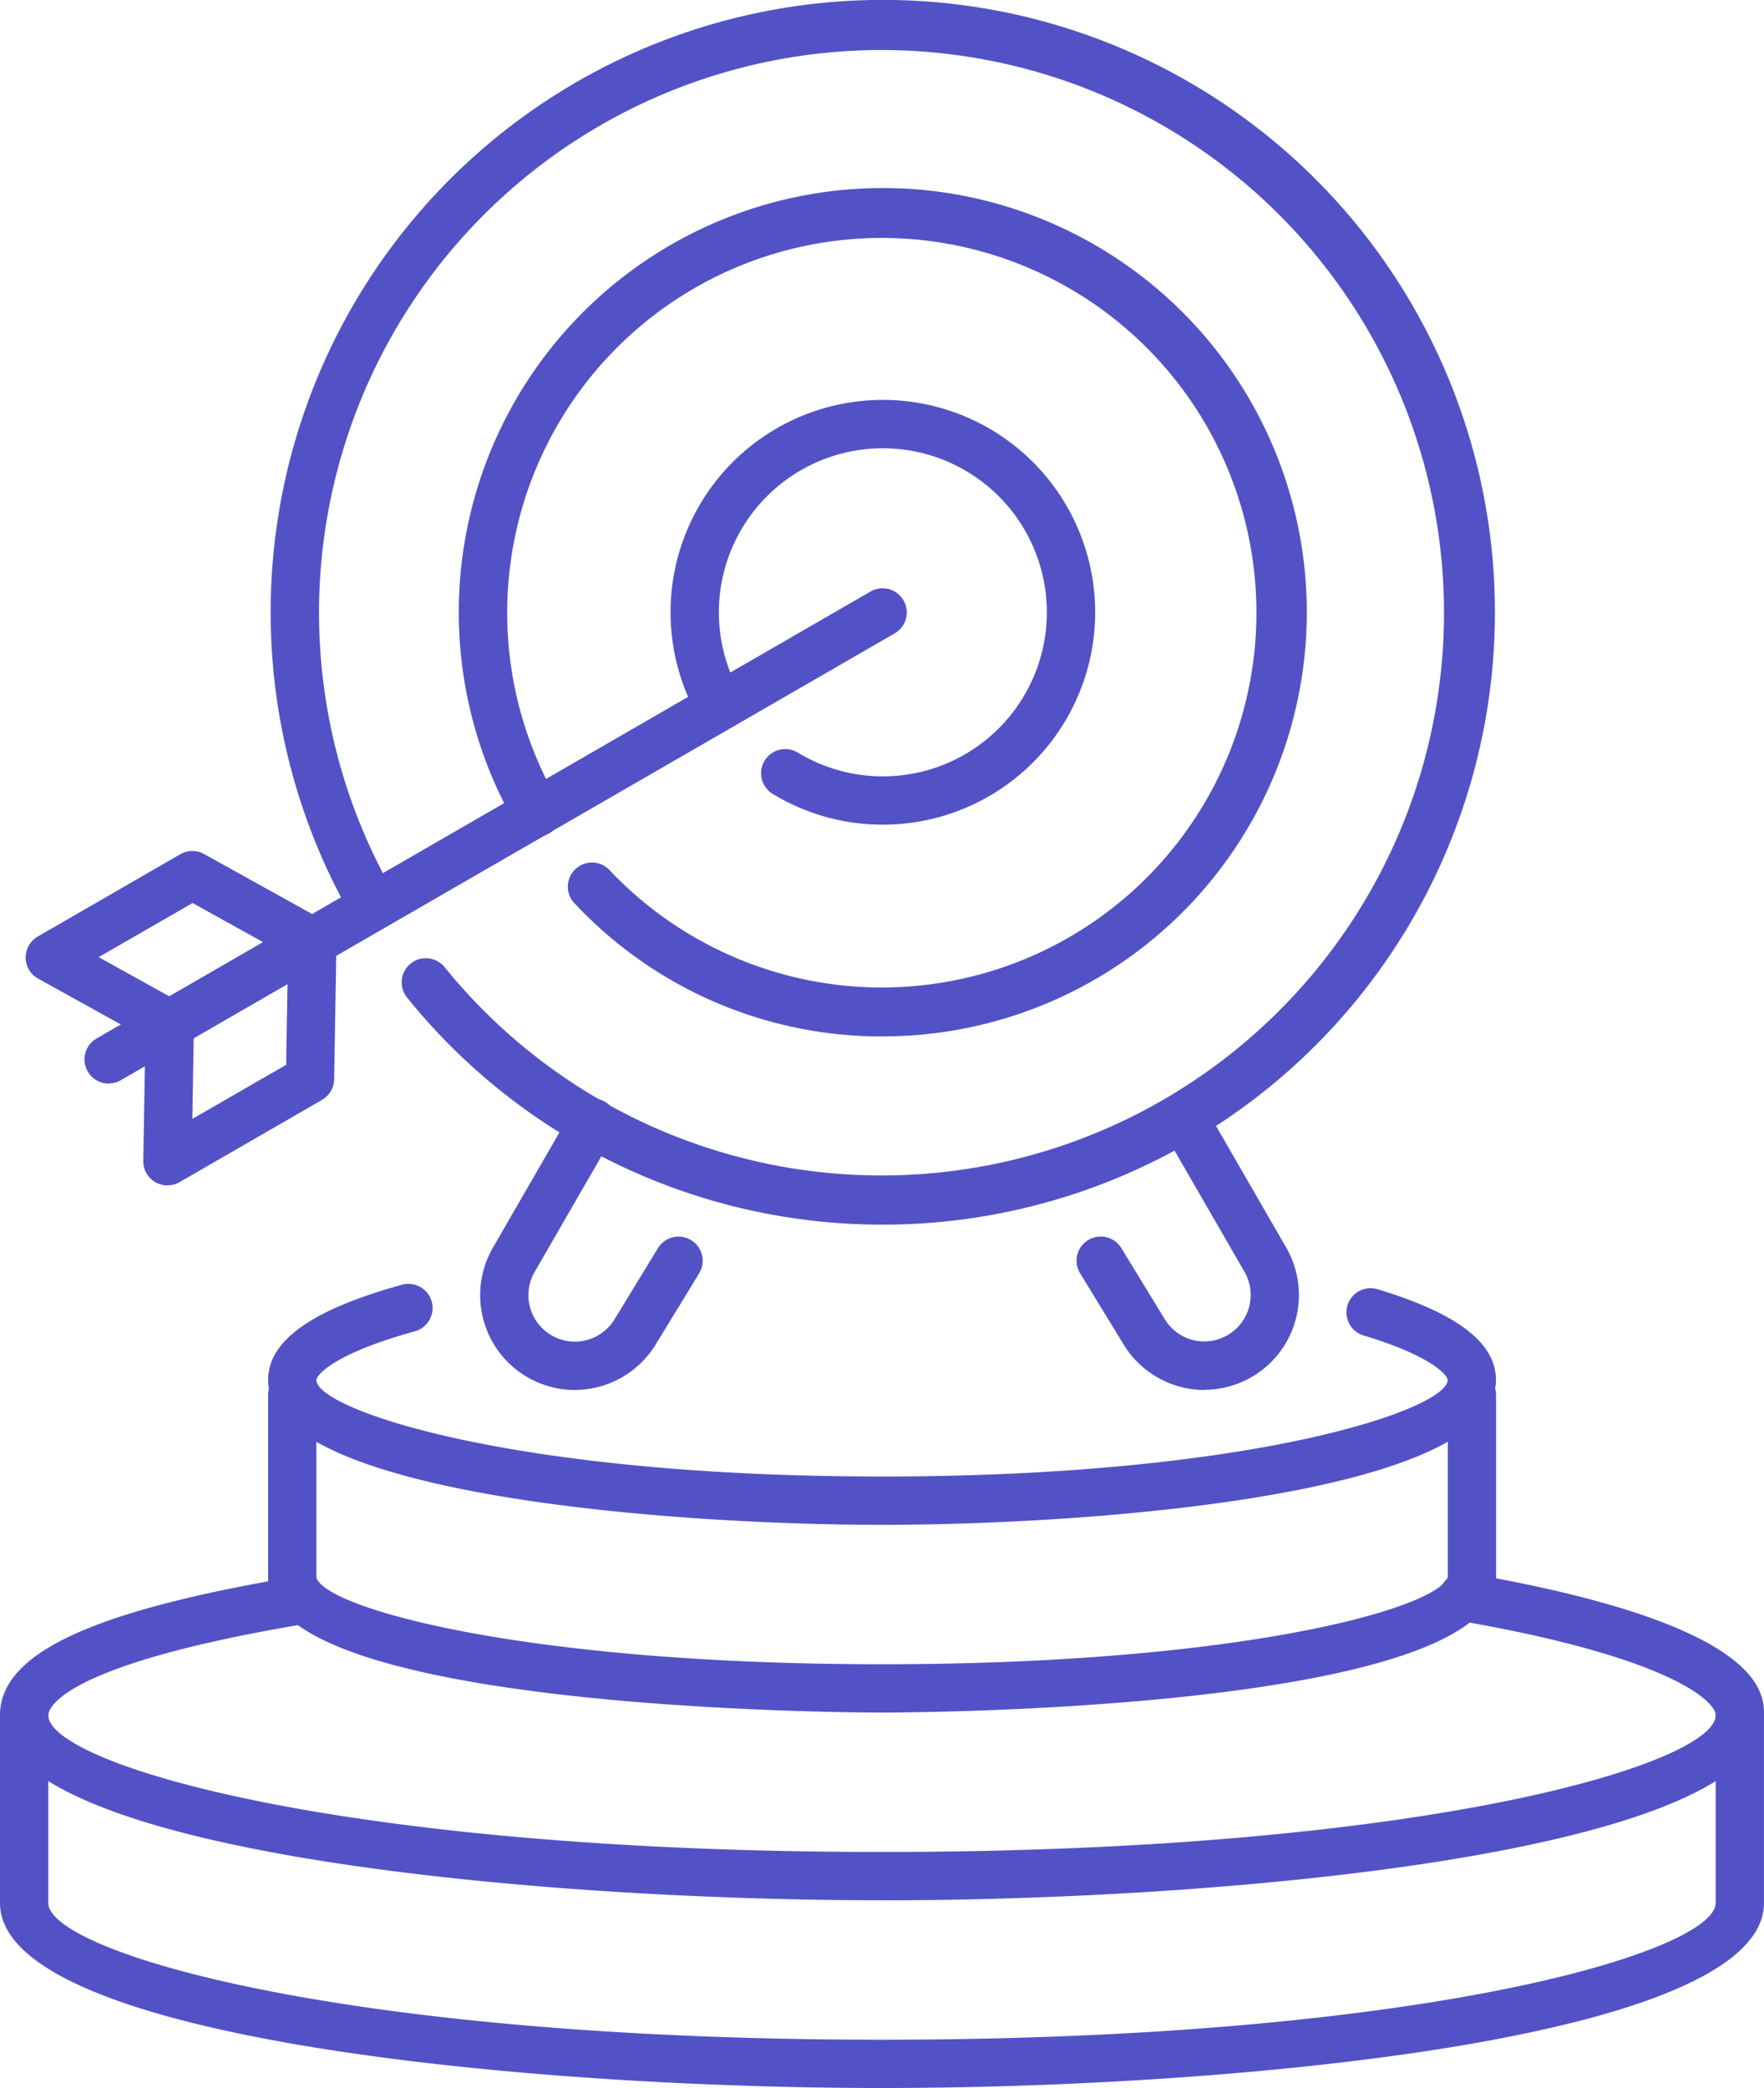 <svg id="ic-success" xmlns="http://www.w3.org/2000/svg" xmlns:xlink="http://www.w3.org/1999/xlink" width="56.035" height="66.301" viewBox="0 0 56.035 66.301">
  <defs>
    <clipPath id="clip-path">
      <rect id="Rectangle_173" data-name="Rectangle 173" width="56.035" height="66.301" fill="#5252c6"/>
    </clipPath>
  </defs>
  <g id="Group_13264" data-name="Group 13264" clip-path="url(#clip-path)">
    <path id="Path_3124" data-name="Path 3124" d="M28.018,278.818C16.755,278.818,0,277.254,0,272.942c0-1.94,2.845-3.289,9.225-4.375a.767.767,0,1,1,.258,1.511c-7.726,1.316-7.949,2.709-7.949,2.864,0,1.515,9.1,4.342,26.484,4.342S54.5,274.457,54.5,272.942c0-.444-1.465-1.847-8.151-3a.767.767,0,1,1,.261-1.512c9.425,1.628,9.425,3.8,9.425,4.514,0,4.311-16.755,5.876-28.018,5.876" transform="translate(0 -218.478)" fill="#5252c6"/>
    <path id="Path_3125" data-name="Path 3125" d="M28.018,301.224C16.755,301.224,0,299.66,0,295.348v-5.961a.767.767,0,1,1,1.534,0v5.961c0,1.515,9.1,4.342,26.484,4.342S54.5,296.863,54.5,295.348v-5.961a.767.767,0,1,1,1.534,0v5.961c0,4.311-16.755,5.876-28.018,5.876" transform="translate(0 -234.923)" fill="#5252c6"/>
    <path id="Path_3126" data-name="Path 3126" d="M65.271,244.829c-.8,0-19.5-.049-19.5-4.28v-5.8a.767.767,0,0,1,1.534,0v5.8c.318.973,6.6,2.746,17.968,2.746s17.651-1.773,17.971-2.766l0-5.78a.767.767,0,0,1,1.534,0v5.8c0,4.231-18.705,4.28-19.5,4.28" transform="translate(-37.254 -190.45)" fill="#5252c6"/>
    <path id="Path_3127" data-name="Path 3127" d="M65.271,226.784c-6.746,0-19.5-.961-19.5-4.6,0-1.246,1.39-2.235,4.25-3.022a.767.767,0,1,1,.407,1.479c-2.593.714-3.124,1.4-3.124,1.544,0,.917,6.114,3.065,17.968,3.065S83.24,223.1,83.24,222.184c0-.127-.451-.741-2.655-1.408a.767.767,0,1,1,.444-1.468c2.52.762,3.745,1.7,3.745,2.876,0,3.638-12.756,4.6-19.5,4.6" transform="translate(-37.254 -178.366)" fill="#5252c6"/>
    <path id="Path_3128" data-name="Path 3128" d="M65.672,38.886a19.38,19.38,0,0,1-15.114-7.21.767.767,0,0,1,1.192-.966,17.868,17.868,0,1,0-1.615-2.354.767.767,0,0,1-1.33.766,19.445,19.445,0,1,1,16.867,9.765" transform="translate(-37.627 0)" fill="#5252c6"/>
    <path id="Path_3129" data-name="Path 3129" d="M121.233,81.747a6.733,6.733,0,0,1-3.5-.977.767.767,0,1,1,.8-1.311,5.209,5.209,0,1,0-1.88-1.973.767.767,0,0,1-1.348.733,6.744,6.744,0,1,1,5.929,3.528" transform="translate(-93.188 -55.561)" fill="#5252c6"/>
    <path id="Path_3130" data-name="Path 3130" d="M91.817,59.055a13.346,13.346,0,0,1-9.769-4.2A.767.767,0,1,1,83.159,53.8a11.9,11.9,0,1,0-1.673-2.235.767.767,0,1,1-1.327.77,13.469,13.469,0,1,1,11.658,6.719" transform="translate(-63.772 -26.145)" fill="#5252c6"/>
    <path id="Path_3131" data-name="Path 3131" d="M84.978,196.864a3.011,3.011,0,0,1-2.6-4.514l2.5-4.33a.767.767,0,1,1,1.327.767l-2.5,4.33a1.476,1.476,0,0,0,.541,2.013,1.475,1.475,0,0,0,2.015-.539l1.362-2.231a.767.767,0,0,1,1.309.8l-1.353,2.214a3.021,3.021,0,0,1-2.6,1.489" transform="translate(-66.723 -152.727)" fill="#5252c6"/>
    <path id="Path_3132" data-name="Path 3132" d="M187.9,196.859a3.019,3.019,0,0,1-2.61-1.506l-1.345-2.2a.767.767,0,1,1,1.309-.8l1.354,2.214a1.477,1.477,0,0,0,.9.7,1.475,1.475,0,0,0,1.658-2.161l-2.5-4.33a.766.766,0,1,1,1.327-.767l2.5,4.33a3.011,3.011,0,0,1-2.6,4.514" transform="translate(-149.634 -152.722)" fill="#5252c6"/>
    <path id="Path_3133" data-name="Path 3133" d="M8.958,151.512a.76.76,0,0,1-.372-.1L4.776,149.3a.767.767,0,0,1-.012-1.335l4.529-2.615a.766.766,0,0,1,.755-.006l3.81,2.115a.766.766,0,0,1,.012,1.335l-4.529,2.614a.771.771,0,0,1-.383.1M6.7,148.618l2.246,1.246,2.98-1.72L9.684,146.9Z" transform="translate(-3.566 -118.226)" fill="#5252c6"/>
    <path id="Path_3134" data-name="Path 3134" d="M25.23,165.117a.767.767,0,0,1-.767-.78l.073-4.356a.767.767,0,0,1,.383-.652l4.529-2.614a.767.767,0,0,1,1.151.677l-.073,4.355a.766.766,0,0,1-.383.652l-4.529,2.615a.771.771,0,0,1-.383.1m.833-4.676-.043,2.567L29,161.288l.043-2.566Z" transform="translate(-19.911 -127.476)" fill="#5252c6"/>
    <path id="Path_3135" data-name="Path 3135" d="M15.189,116.123a.767.767,0,0,1-.383-1.431L39.391,100.5a.767.767,0,0,1,.767,1.329L15.572,116.02a.768.768,0,0,1-.383.1" transform="translate(-11.738 -81.717)" fill="#5252c6"/>
  </g>
</svg>
